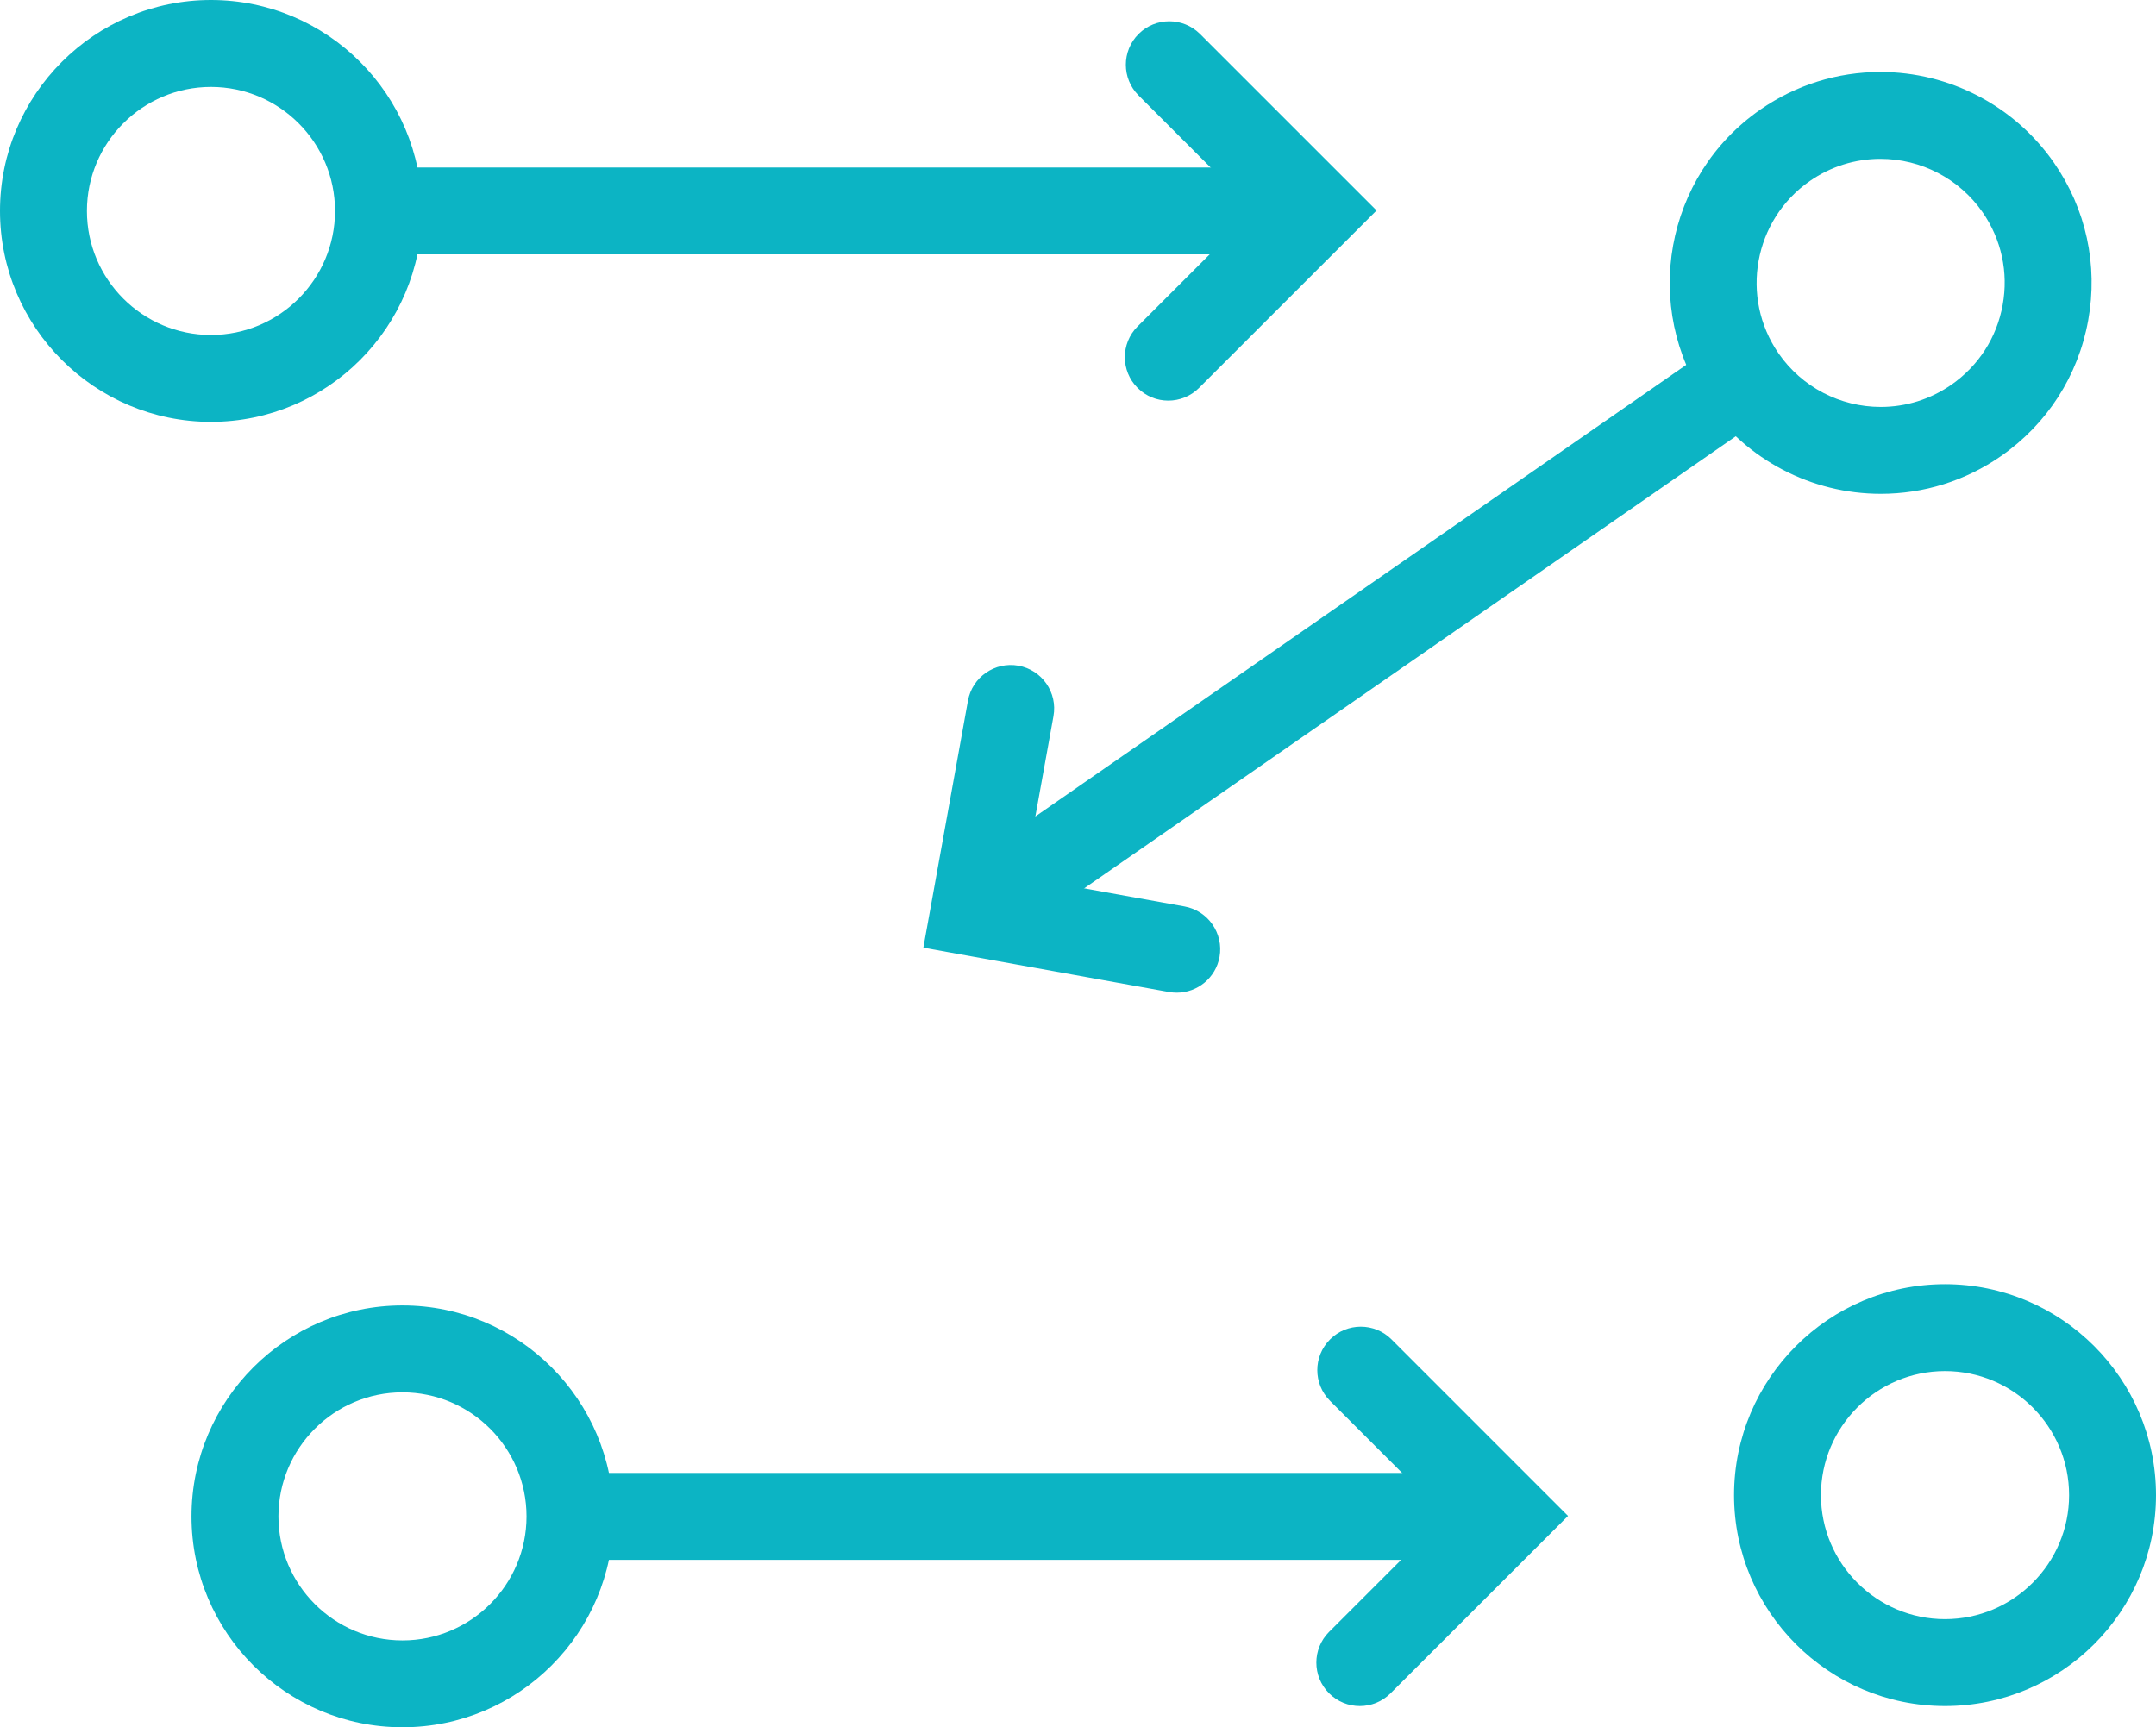 <svg xmlns="http://www.w3.org/2000/svg" xmlns:xlink="http://www.w3.org/1999/xlink" version="1.1" id="Layer_1" x="0px" y="0px" width="74.876px" height="60px" viewBox="0 0 74.876 60" enable-background="new 0 0 74.876 60" xml:space="preserve"><g><g><path fill="#0CB4C4" d="M43.805,8.836H13.403c-0.834,0-1.509-0.676-1.509-1.509c0-0.834,0.675-1.509,1.509-1.509h30.402 c0.833,0,1.51,0.675,1.51,1.509C45.315,8.161,44.638,8.836,43.805,8.836z"></path><path fill="#0CB4C4" d="M40.574,13.916c-0.387,0-0.772-0.147-1.067-0.442c-0.59-0.589-0.59-1.545,0-2.135l4.03-4.028l-3.996-3.996 c-0.589-0.589-0.589-1.544,0-2.134c0.59-0.589,1.545-0.589,2.135,0l6.13,6.13l-6.165,6.164 C41.346,13.769,40.959,13.916,40.574,13.916z"></path><path fill="#0CB4C4" d="M7.327,14.654C3.287,14.654,0,11.367,0,7.327S3.287,0,7.327,0s7.327,3.287,7.327,7.327 S11.367,14.654,7.327,14.654z M7.327,3.019c-2.375,0-4.308,1.933-4.308,4.309s1.933,4.308,4.308,4.308s4.308-1.933,4.308-4.308 S9.702,3.019,7.327,3.019z"></path></g><g><path fill="#0CB4C4" d="M50.456,54.184H20.053c-0.833,0-1.509-0.676-1.509-1.509c0-0.834,0.676-1.51,1.509-1.51h30.402 c0.833,0,1.509,0.676,1.509,1.51C51.964,53.508,51.289,54.184,50.456,54.184z"></path><path fill="#0CB4C4" d="M47.225,59.262c-0.387,0-0.772-0.147-1.067-0.442c-0.59-0.589-0.59-1.544,0-2.134l4.029-4.028 l-3.996-3.997c-0.59-0.589-0.59-1.544,0-2.134s1.545-0.59,2.135,0l6.13,6.131l-6.164,6.162 C47.997,59.115,47.611,59.262,47.225,59.262z"></path><path fill="#0CB4C4" d="M13.978,60c-4.04,0-7.327-3.286-7.327-7.325c0-4.041,3.287-7.328,7.327-7.328 c4.04,0,7.326,3.287,7.326,7.328C21.304,56.714,18.018,60,13.978,60z M13.978,48.366c-2.375,0-4.308,1.934-4.308,4.31 c0,2.375,1.933,4.307,4.308,4.307s4.308-1.932,4.308-4.307C18.286,50.299,16.354,48.366,13.978,48.366z"></path></g><g><path fill="#0CB4C4" d="M35.345,32.133c-0.478,0-0.948-0.227-1.242-0.649c-0.475-0.684-0.305-1.625,0.38-2.1l24.976-17.333 c0.686-0.474,1.626-0.305,2.101,0.38c0.476,0.685,0.306,1.625-0.38,2.1L36.204,31.864C35.941,32.046,35.642,32.133,35.345,32.133z "></path><path fill="#0CB4C4" d="M40.87,34.482c-0.09,0-0.181-0.008-0.271-0.023l-8.532-1.54l1.549-8.578 c0.148-0.821,0.934-1.363,1.753-1.217c0.82,0.148,1.365,0.933,1.217,1.754l-1.012,5.606l5.561,1.003 c0.82,0.148,1.365,0.934,1.218,1.754C42.221,33.97,41.585,34.482,40.87,34.482z"></path><path fill="#0CB4C4" d="M65.317,17.154c-2.403,0-4.655-1.177-6.023-3.15c-2.304-3.319-1.478-7.894,1.841-10.197 C62.368,2.952,63.81,2.5,65.305,2.5c2.403,0,4.656,1.178,6.026,3.15c1.115,1.608,1.539,3.554,1.19,5.48 c-0.348,1.925-1.426,3.601-3.033,4.716C68.256,16.702,66.814,17.154,65.317,17.154z M65.305,5.518 c-0.877,0-1.725,0.266-2.449,0.769c-1.951,1.354-2.437,4.044-1.083,5.996c0.805,1.16,2.13,1.852,3.544,1.852 c0.878,0,1.726-0.266,2.45-0.769c0.946-0.657,1.58-1.642,1.784-2.774c0.205-1.132-0.043-2.276-0.699-3.222 C68.046,6.211,66.72,5.518,65.305,5.518z"></path></g><path fill="#0CB4C4" d="M67.548,59.262c-4.039,0-7.326-3.287-7.326-7.326c0-4.04,3.287-7.327,7.326-7.327 c4.041,0,7.328,3.287,7.328,7.327C74.876,55.975,71.589,59.262,67.548,59.262z M67.548,47.627c-2.374,0-4.308,1.933-4.308,4.309 c0,2.375,1.934,4.308,4.308,4.308c2.376,0,4.31-1.933,4.31-4.308C71.858,49.56,69.924,47.627,67.548,47.627z"></path></g></svg>